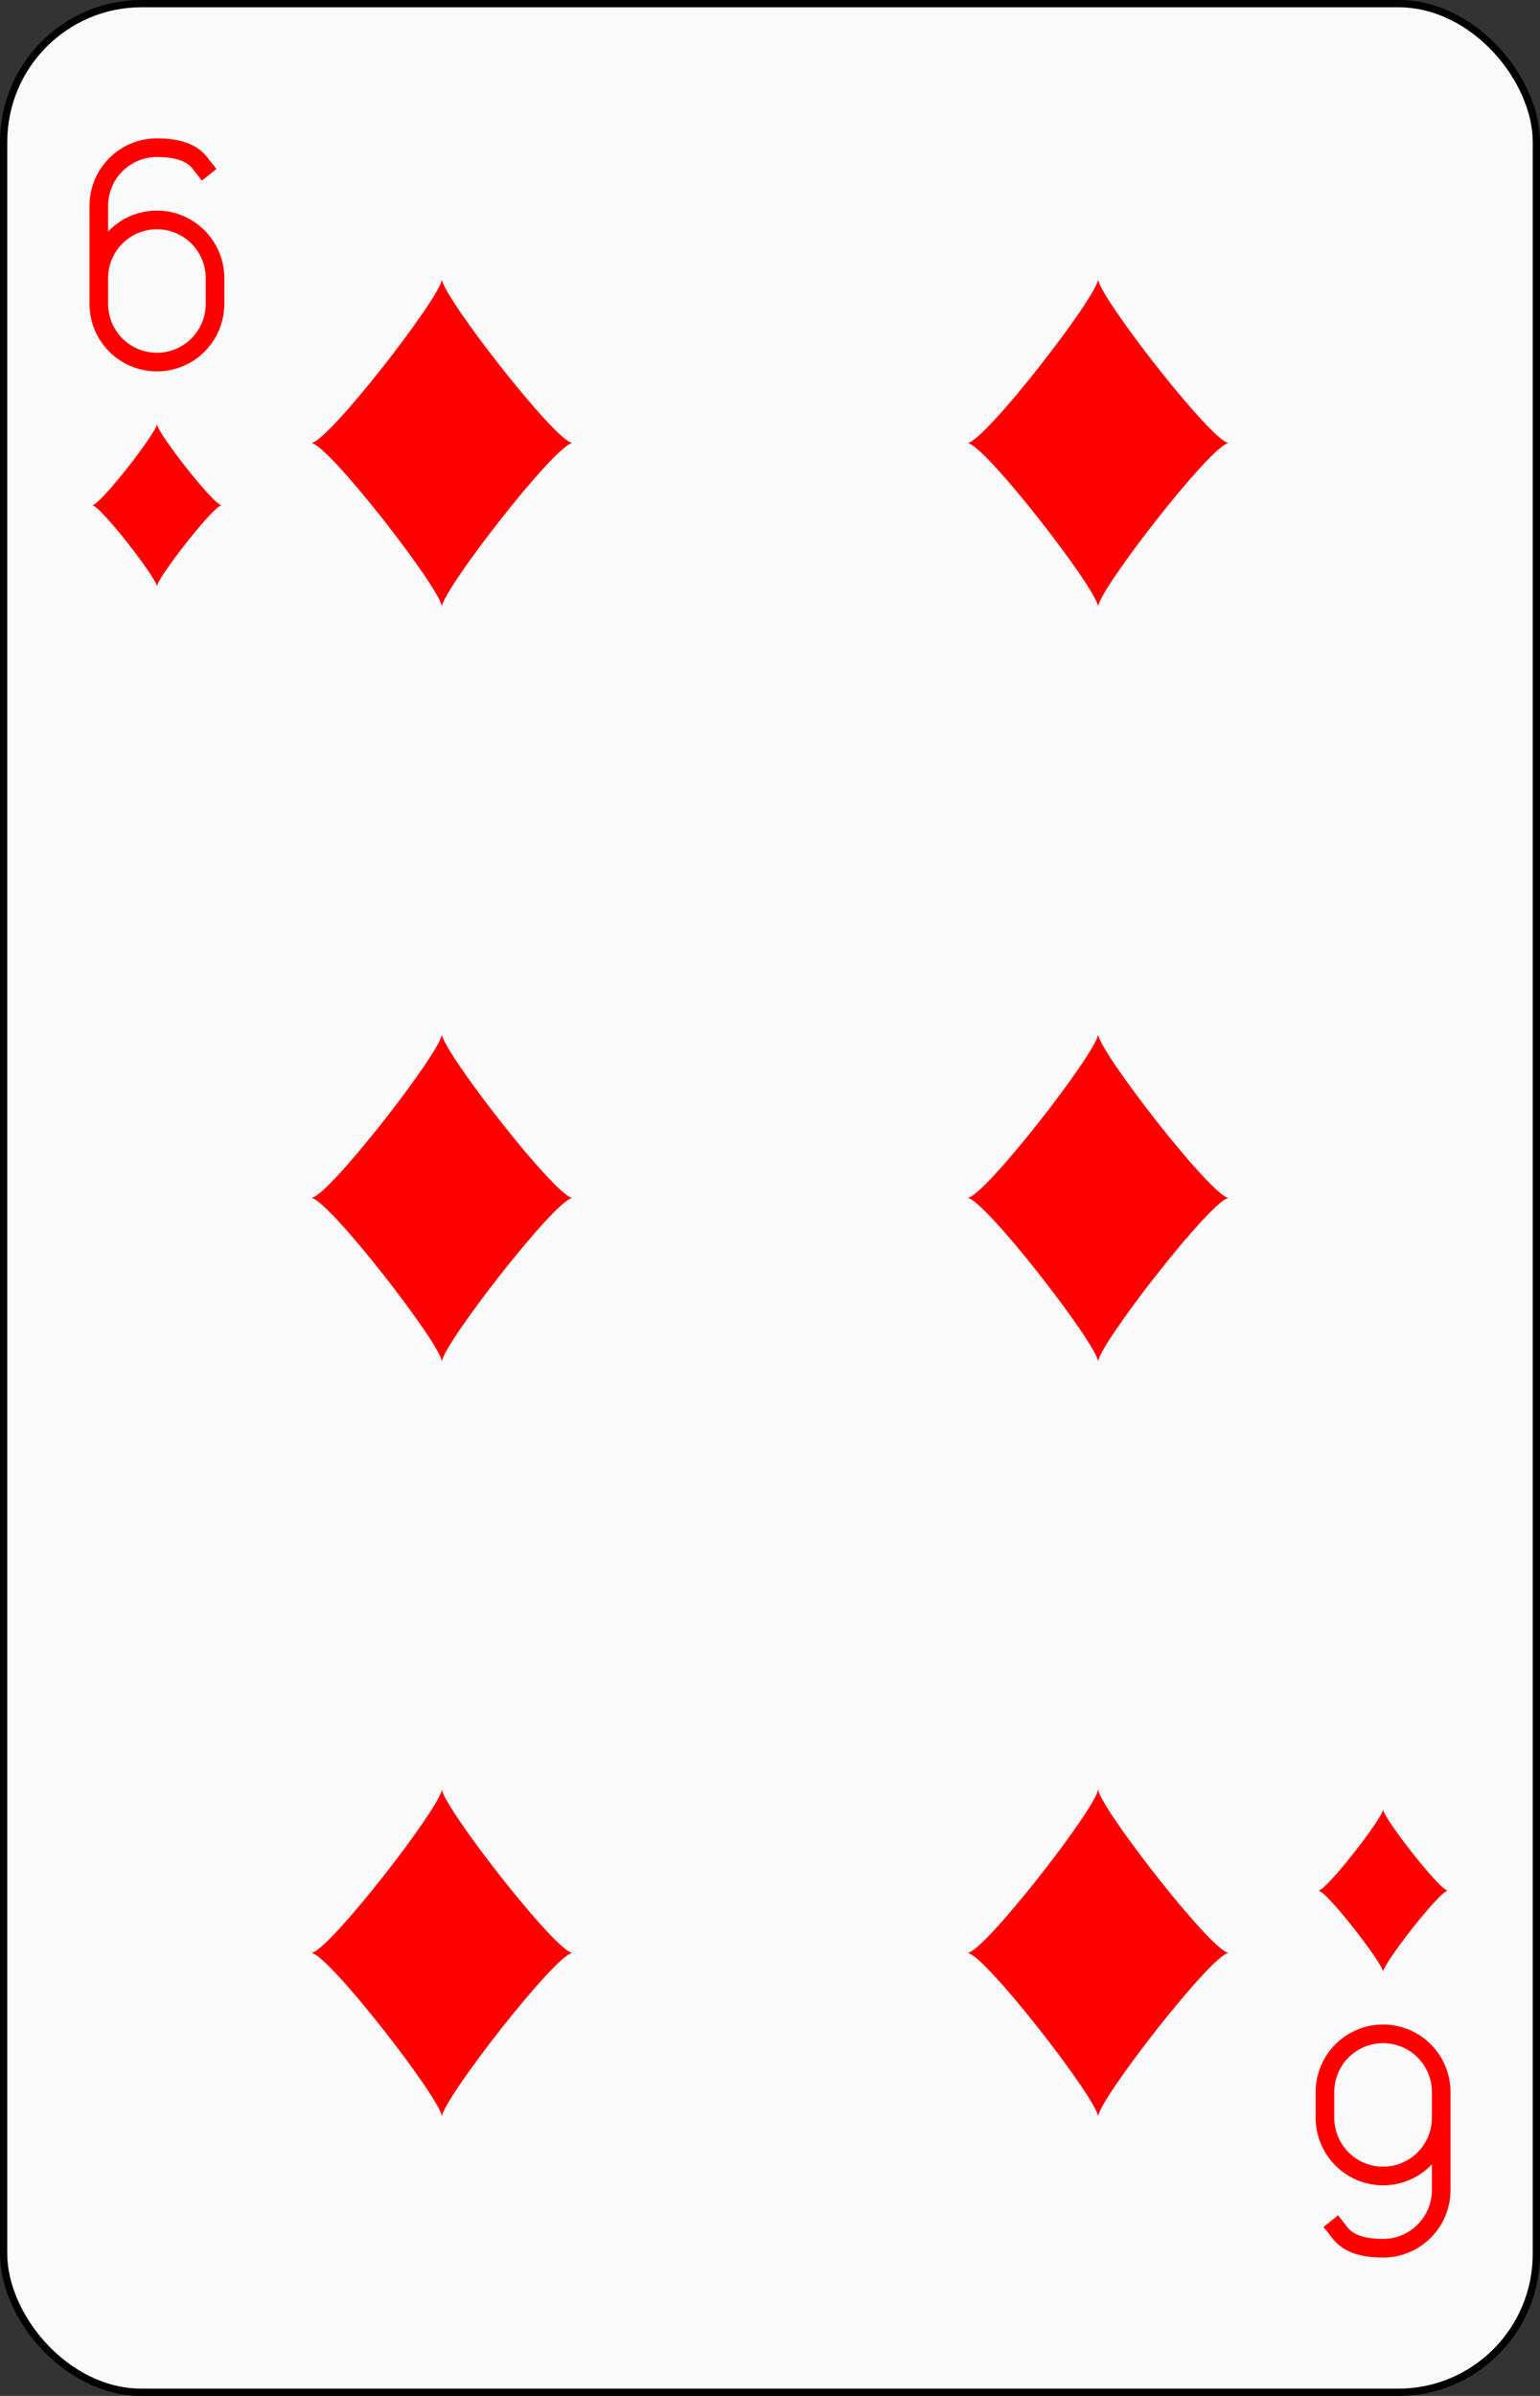 <?xml version="1.0" encoding="UTF-8" standalone="no"?>
<svg xmlns="http://www.w3.org/2000/svg" xmlns:xlink="http://www.w3.org/1999/xlink" class="card" face="6D" height="3.5in" preserveAspectRatio="none" viewBox="-106 -164.5 212 329" width="2.25in"><rect x="-106" y="-164.5" width="212" height="329" fill="#333333" stroke="none"/><defs><symbol id="SD6" viewBox="-600 -600 1200 1200" preserveAspectRatio="xMinYMid"><path d="M-400 0C-350 0 0 -450 0 -500C0 -450 350 0 400 0C350 0 0 450 0 500C0 450 -350 0 -400 0Z" fill="red"></path></symbol><symbol id="VD6" viewBox="-500 -500 1000 1000" preserveAspectRatio="xMinYMid"><path d="M-250 100A250 250 0 0 1 250 100L250 210A250 250 0 0 1 -250 210L-250 -210A250 250 0 0 1 0 -460C150 -460 180 -400 200 -375" stroke="red" stroke-width="80" stroke-linecap="square" stroke-miterlimit="1.5" fill="none"></path></symbol></defs><rect width="211" height="328" x="-105.5" y="-164" rx="19" ry="19" fill="#fafafa" stroke="black"></rect><use xlink:href="#VD6" height="32" width="32" x="-100.4" y="-145.5"></use><use xlink:href="#SD6" height="26.769" width="26.769" x="-97.784" y="-108.5"></use><use xlink:href="#SD6" height="54" width="54" x="-72.167" y="-130.667"></use><use xlink:href="#SD6" height="54" width="54" x="18.167" y="-130.667"></use><use xlink:href="#SD6" height="54" width="54" x="-72.167" y="-27"></use><use xlink:href="#SD6" height="54" width="54" x="18.167" y="-27"></use><g transform="rotate(180)"><use xlink:href="#VD6" height="32" width="32" x="-100.4" y="-145.5"></use><use xlink:href="#SD6" height="26.769" width="26.769" x="-97.784" y="-108.5"></use><use xlink:href="#SD6" height="54" width="54" x="-72.167" y="-130.667"></use><use xlink:href="#SD6" height="54" width="54" x="18.167" y="-130.667"></use></g></svg>